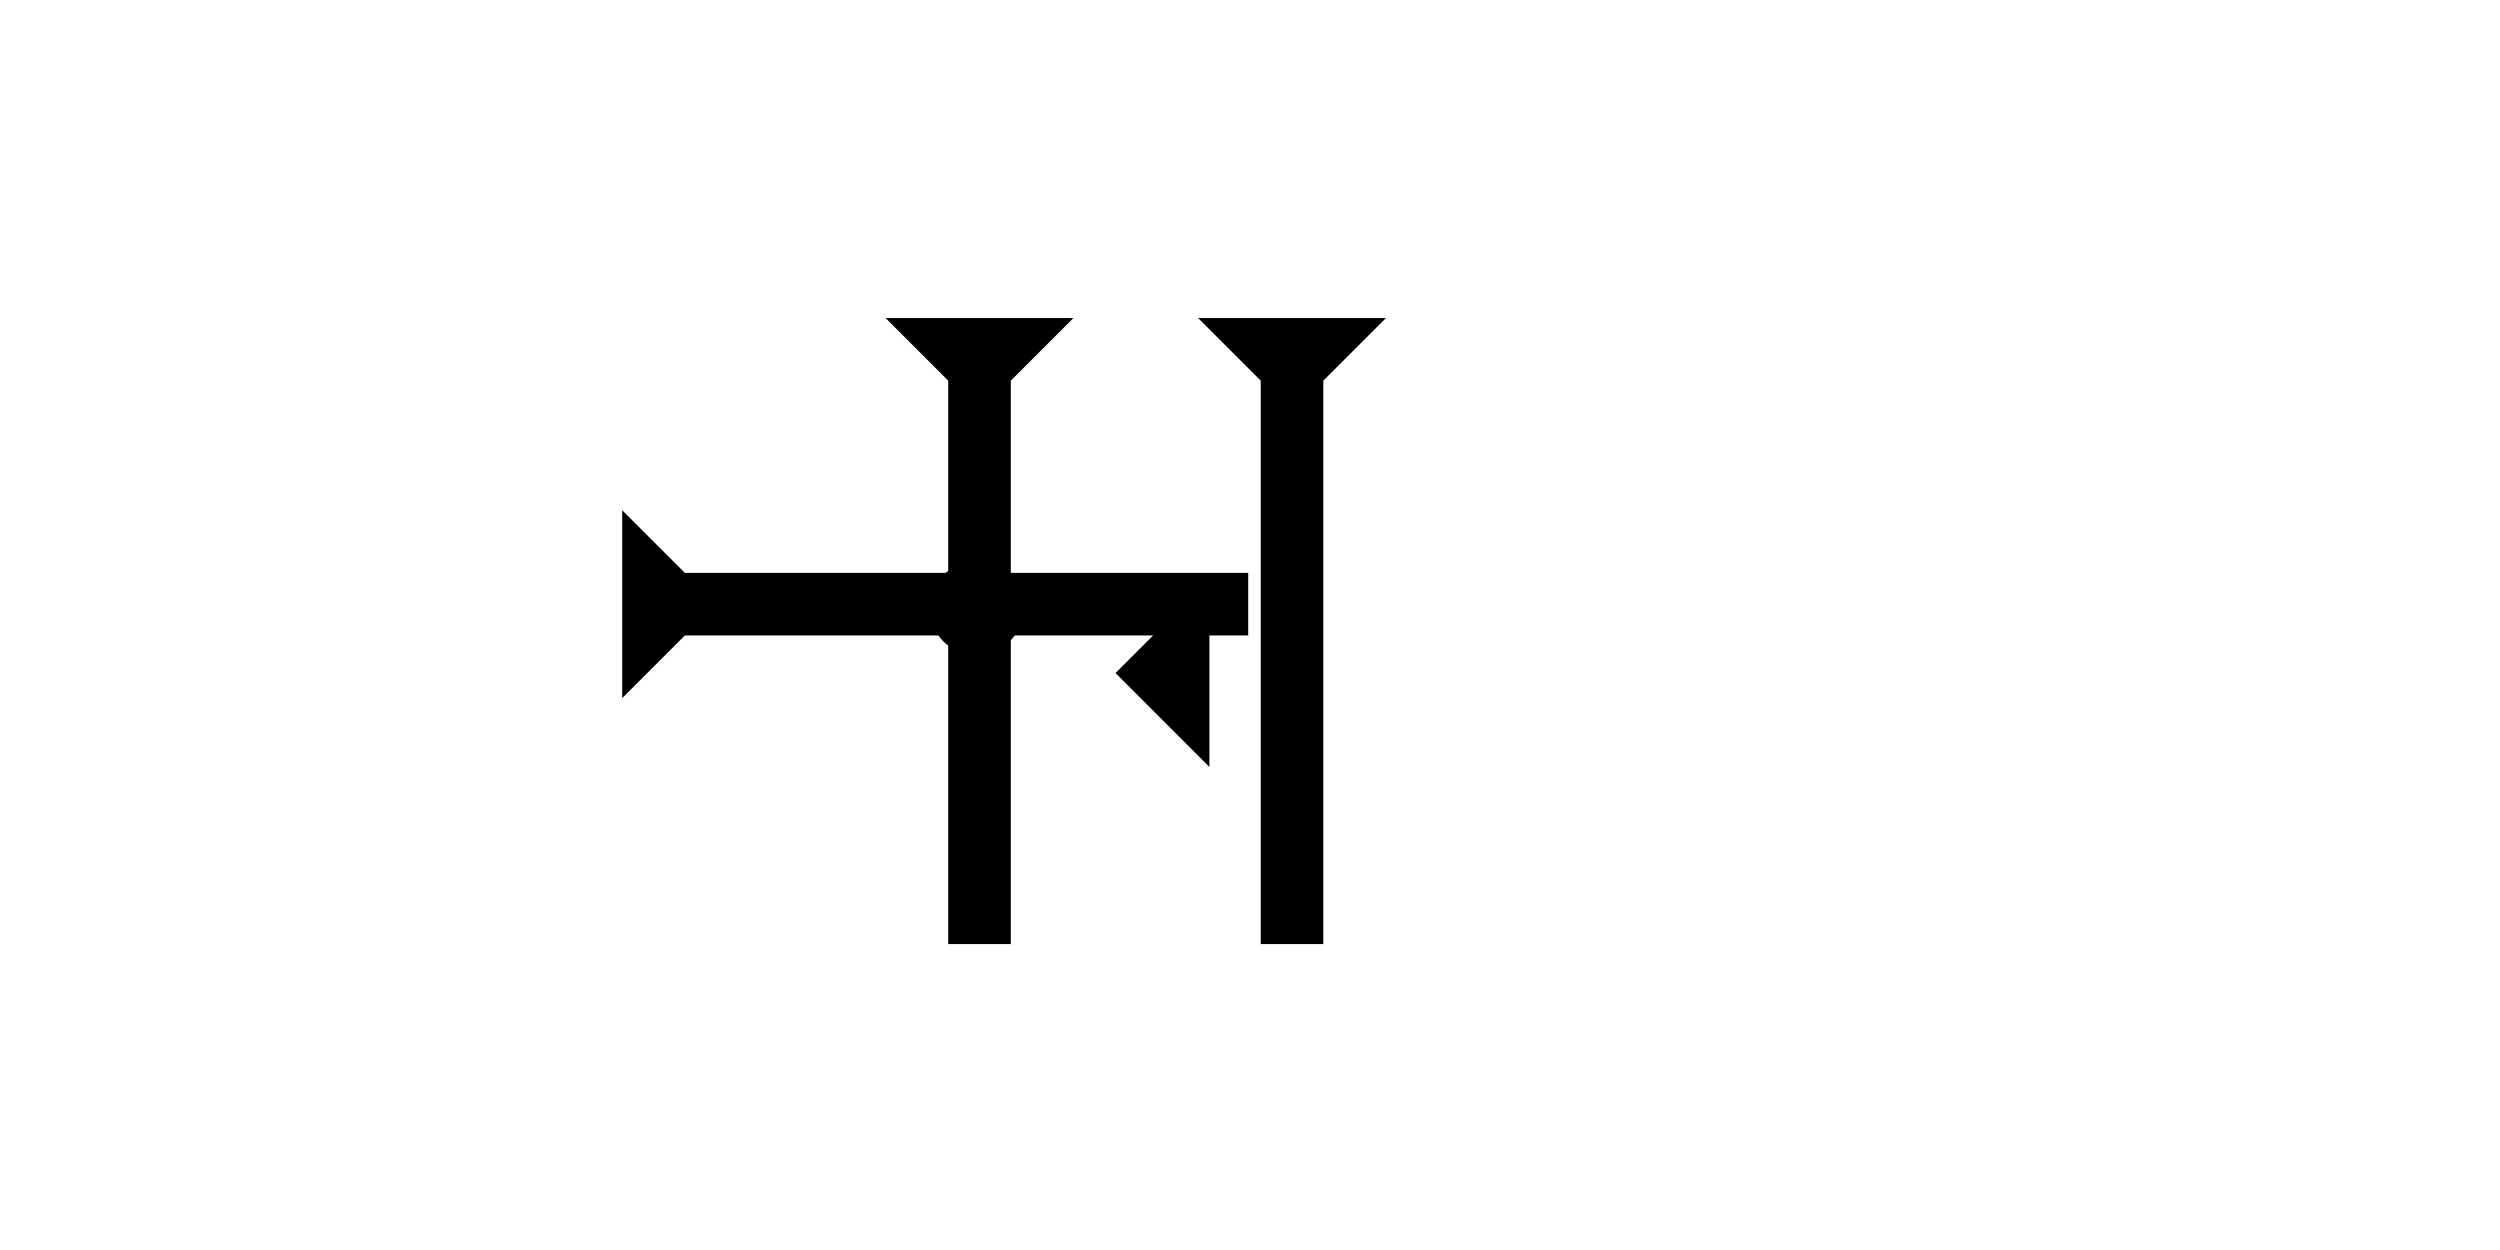 <?xml version="1.0" encoding="UTF-8" standalone="no"?>
<svg
   xmlns:dc="http://purl.org/dc/elements/1.1/"
   xmlns:cc="http://creativecommons.org/ns#"
   xmlns:rdf="http://www.w3.org/1999/02/22-rdf-syntax-ns#"
   xmlns:svg="http://www.w3.org/2000/svg"
   xmlns="http://www.w3.org/2000/svg"
   width="160"
   height="80"
   viewBox="0 0 42.333 21.167"
   version="1.1"
   id="svg8">
  <defs
     id="defs2" />
  <g
     id="layer1">
    <g
       id="g857"
       transform="matrix(0.265,0,0,0.265,14.996,5.386)">
      <title
         id="title853">Down Vertical Mark, DV</title>
      <polygon
         points="4,4 0,0 12,0 8,4 8,40 4,40 "
         style="fill:#000000"
         id="polygon855" />
    </g>
    <g
       id="g61"
       transform="matrix(0.265,0,0,0.265,20.288,5.386)">
      <title
         id="title57">Down Vertical Mark, DV</title>
      <polygon
         points="0,0 12,0 8,4 8,40 4,40 4,4 "
         style="fill:#000000"
         id="polygon59" />
    </g>
    <g
       id="g857-6"
       transform="matrix(0,-0.265,0.265,0,10.536,11.821)">
      <title
         id="title853-6">Right Horizontal Mark, RH</title>
      <polygon
         points="12,0 8,4 8,40 4,40 4,4 0,0 "
         style="fill:#000000"
         id="polygon855-8" />
    </g>
    <circle
       style="fill:#000000;fill-rule:evenodd;stroke-width:0.265"
       id="path839"
       cx="16.536"
       cy="10.3"
       r="0.794">
      <desc
         id="desc81">2 Cross Connector, 2C</desc>
    </circle>
    <polygon
       points="6,0 6,12 0,6 "
       style="fill:#000000"
       id="polygon119"
       transform="matrix(0.265,0,0,0.265,18.889,9.807)">
      <desc
         id="desc133">Heel Mark, HE</desc>
    </polygon>
  </g>
</svg>
